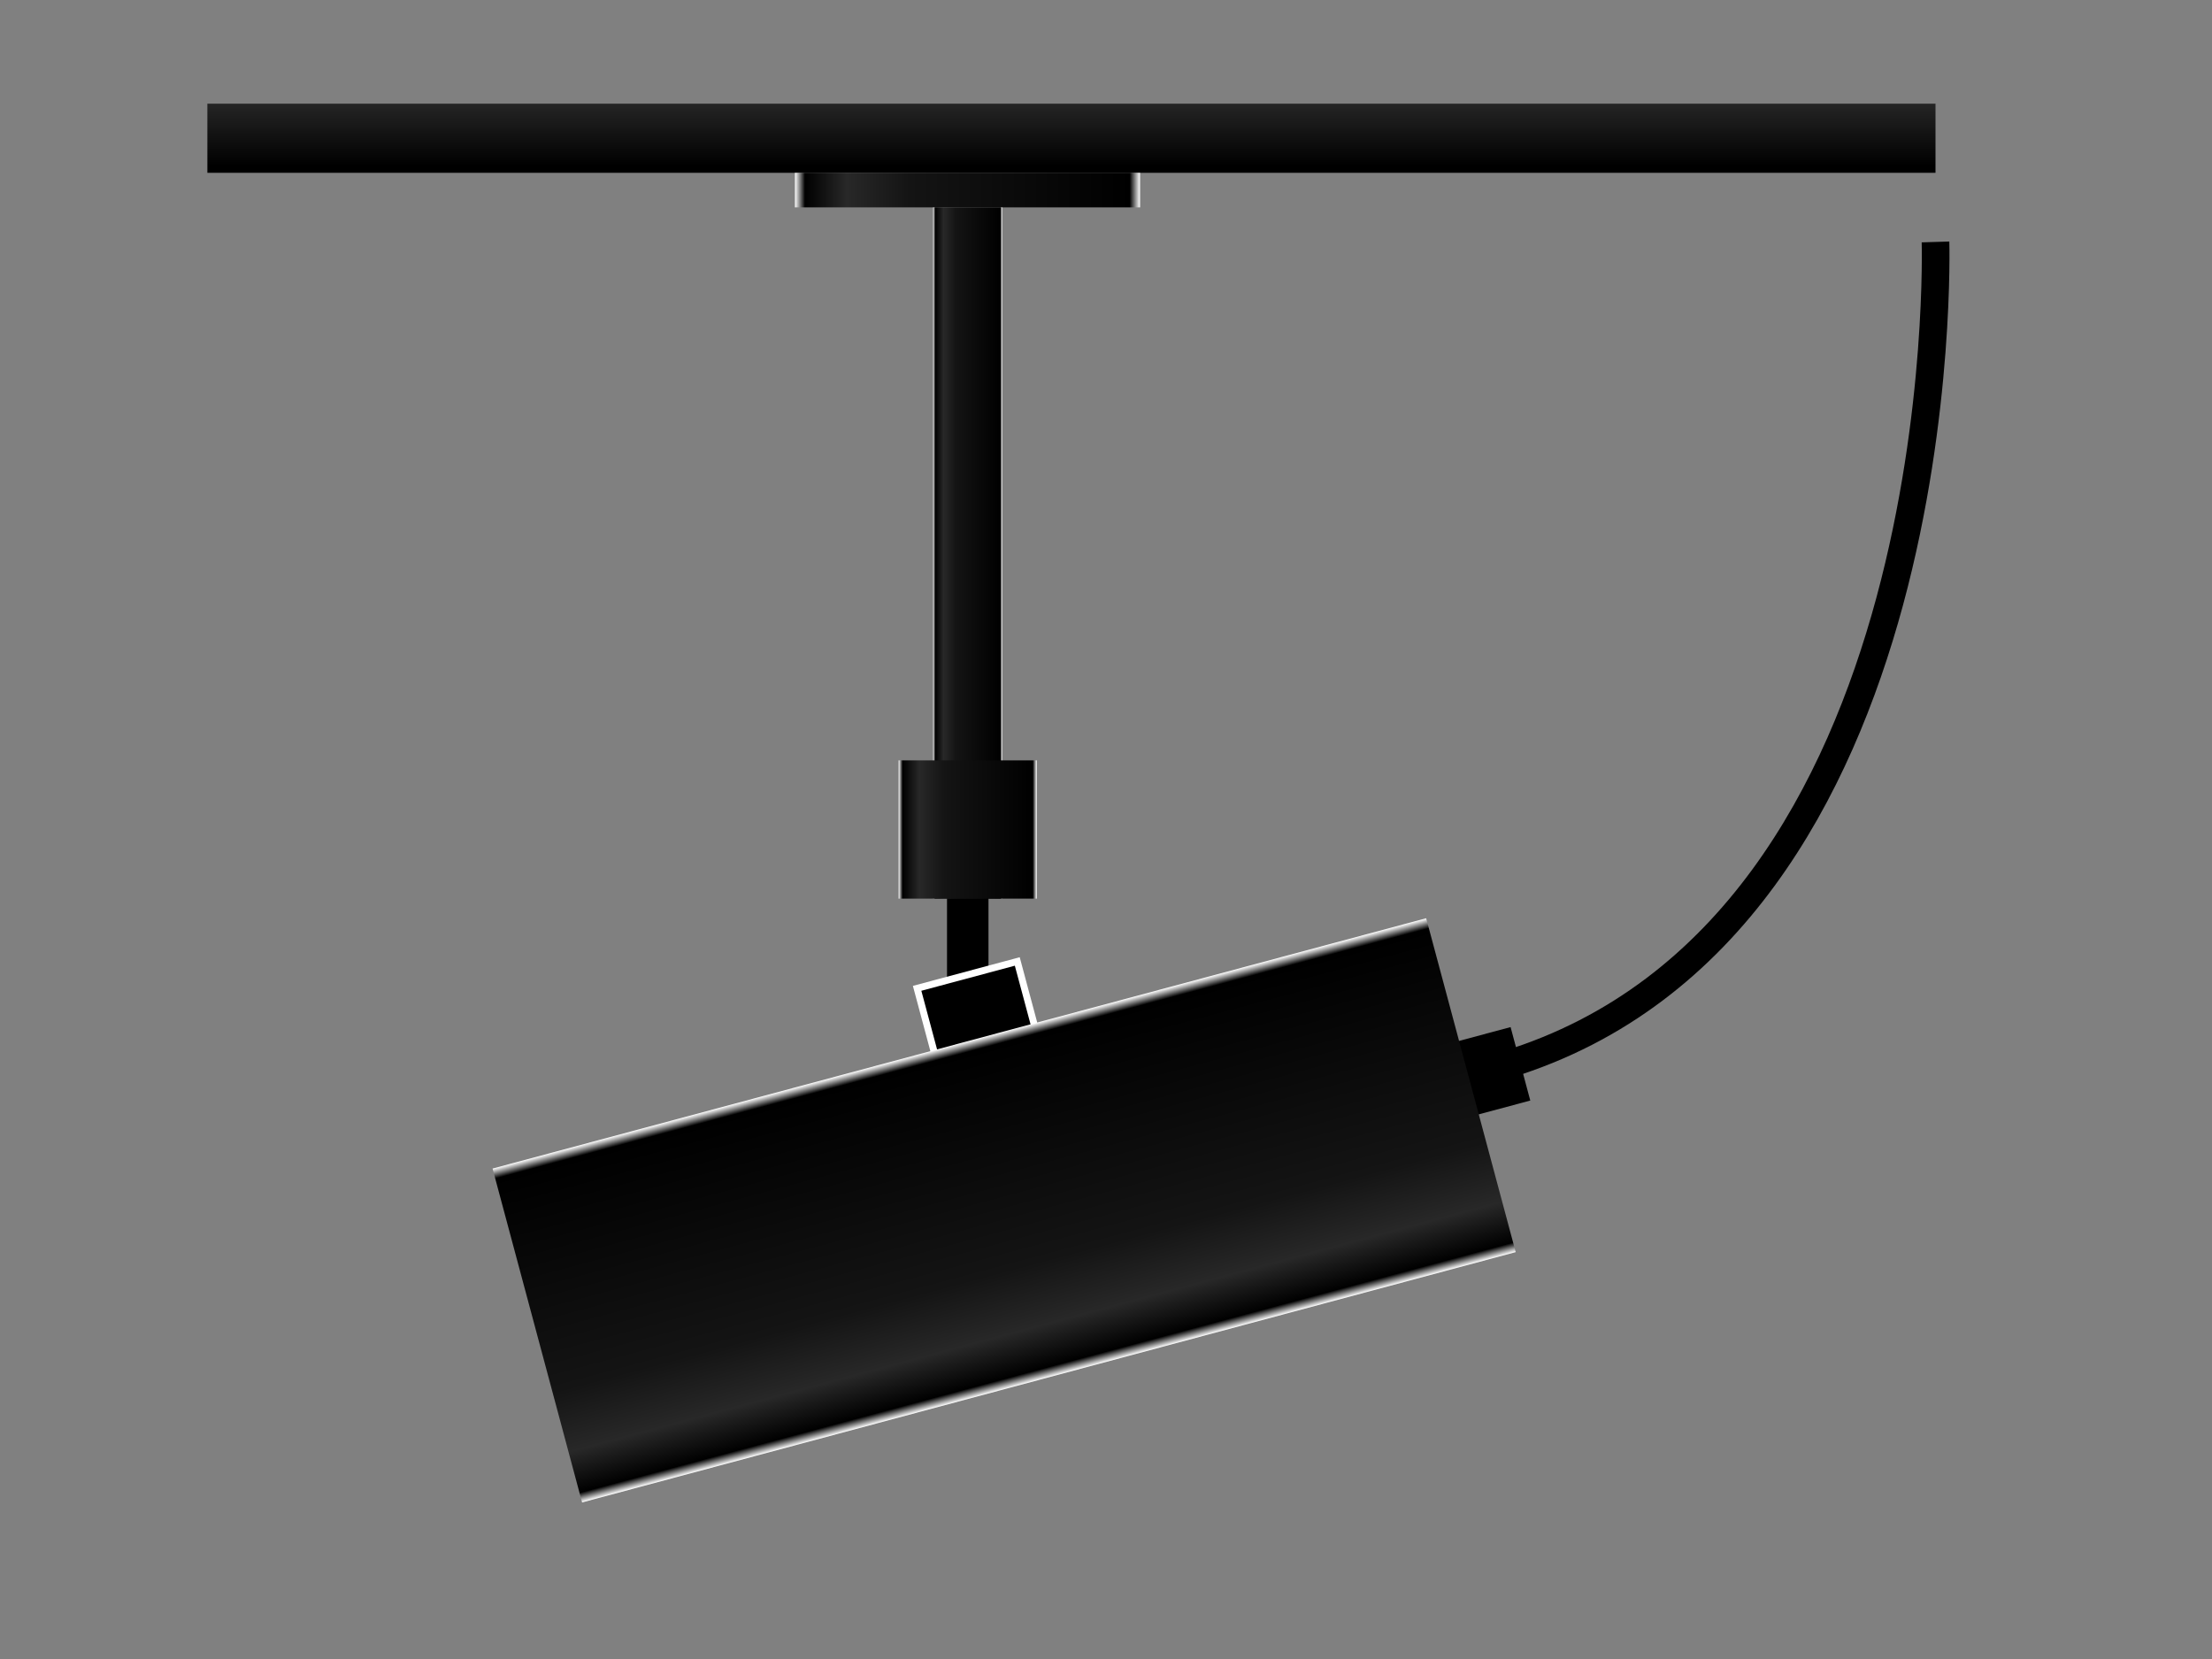 <?xml version="1.0" encoding="UTF-8" standalone="no"?>
<!-- Created with Inkscape (http://www.inkscape.org/) -->

<svg
   xmlns:osb="http://www.openswatchbook.org/uri/2009/osb"
   xmlns:dc="http://purl.org/dc/elements/1.1/"
   xmlns:cc="http://creativecommons.org/ns#"
   xmlns:rdf="http://www.w3.org/1999/02/22-rdf-syntax-ns#"
   xmlns:svg="http://www.w3.org/2000/svg"
   xmlns="http://www.w3.org/2000/svg"
   xmlns:xlink="http://www.w3.org/1999/xlink"
   xmlns:sodipodi="http://sodipodi.sourceforge.net/DTD/sodipodi-0.dtd"
   xmlns:inkscape="http://www.inkscape.org/namespaces/inkscape"
   width="320"
   height="240"
   id="svg2"
   version="1.1"
   inkscape:version="0.48.2 r9819"
   sodipodi:docname="vmarker_ceiling.svg"
   inkscape:export-filename="D:\robin\vmarker_nextgen\software\ConfigSoftware\vmarker-utilty\rc\tripod.png"
   inkscape:export-xdpi="90"
   inkscape:export-ydpi="90">
  <rect width="100%" height="100%" fill="#808080" stroke="none"/>
  <defs
     id="defs4">
    <linearGradient
       id="linearGradient5393">
      <stop
         style="stop-color:#000000;stop-opacity:1;"
         offset="0"
         id="stop5395" />
      <stop
         id="stop5401"
         offset="0.107"
         style="stop-color:#000000;stop-opacity:1;" />
      <stop
         style="stop-color:#000000;stop-opacity:0.717;"
         offset="1"
         id="stop5397" />
    </linearGradient>
    <linearGradient
       id="linearGradient5383">
      <stop
         style="stop-color:#000000;stop-opacity:1;"
         offset="0"
         id="stop5385" />
      <stop
         id="stop5391"
         offset="0.6"
         style="stop-color:#000000;stop-opacity:0.498;" />
      <stop
         style="stop-color:#000000;stop-opacity:0;"
         offset="1"
         id="stop5387" />
    </linearGradient>
    <linearGradient
       id="linearGradient5300">
      <stop
         style="stop-color:#000000;stop-opacity:1;"
         offset="0"
         id="stop5302" />
      <stop
         style="stop-color:#000000;stop-opacity:0;"
         offset="1"
         id="stop5304" />
    </linearGradient>
    <linearGradient
       id="linearGradient3791">
      <stop
         id="stop3793"
         offset="0"
         style="stop-color:#ffffff;stop-opacity:1;" />
      <stop
         style="stop-color:#000000;stop-opacity:1;"
         offset="0.029"
         id="stop3795" />
      <stop
         id="stop3797"
         offset="0.15"
         style="stop-color:#282828;stop-opacity:1;" />
      <stop
         style="stop-color:#141414;stop-opacity:1;"
         offset="0.331"
         id="stop3799" />
      <stop
         id="stop3801"
         offset="0.97"
         style="stop-color:#000000;stop-opacity:1;" />
      <stop
         style="stop-color:#ffffff;stop-opacity:1;"
         offset="1"
         id="stop3803" />
    </linearGradient>
    <linearGradient
       id="linearGradient3777">
      <stop
         style="stop-color:#000000;stop-opacity:1;"
         offset="0"
         id="stop3787" />
      <stop
         id="stop3789"
         offset="1"
         style="stop-color:#ffffff;stop-opacity:1;" />
    </linearGradient>
    <linearGradient
       id="linearGradient3759"
       osb:paint="gradient">
      <stop
         id="stop3767"
         offset="0"
         style="stop-color:#ffffff;stop-opacity:1;" />
      <stop
         style="stop-color:#000000;stop-opacity:1;"
         offset="0.03"
         id="stop3769" />
      <stop
         id="stop3773"
         offset="0.15"
         style="stop-color:#282828;stop-opacity:1;" />
      <stop
         style="stop-color:#141414;stop-opacity:1;"
         offset="0.331"
         id="stop3775" />
      <stop
         id="stop3771"
         offset="0.97"
         style="stop-color:#000000;stop-opacity:1;" />
      <stop
         style="stop-color:#ffffff;stop-opacity:1;"
         offset="1"
         id="stop3763" />
    </linearGradient>
    <linearGradient
       inkscape:collect="always"
       xlink:href="#linearGradient3791"
       id="linearGradient3765"
       x1="35"
       y1="117.5"
       x2="160"
       y2="117.5"
       gradientUnits="userSpaceOnUse"
       gradientTransform="matrix(0.4,0,0,1.472,-1030.271,-288.33)"
       spreadMethod="pad" />
    <linearGradient
       inkscape:collect="always"
       xlink:href="#linearGradient3791"
       id="linearGradient5269"
       x1="45"
       y1="100"
       x2="50"
       y2="100"
       gradientUnits="userSpaceOnUse" />
    <radialGradient
       inkscape:collect="always"
       xlink:href="#linearGradient3791-4"
       id="radialGradient5306-8"
       cx="52.5"
       cy="127.5"
       fx="52.5"
       fy="127.5"
       r="7.5"
       gradientUnits="userSpaceOnUse" />
    <linearGradient
       id="linearGradient3791-4">
      <stop
         id="stop3793-0"
         offset="0"
         style="stop-color:#ffffff;stop-opacity:1;" />
      <stop
         style="stop-color:#000000;stop-opacity:1;"
         offset="0.029"
         id="stop3795-5" />
      <stop
         id="stop3797-4"
         offset="0.15"
         style="stop-color:#282828;stop-opacity:1;" />
      <stop
         style="stop-color:#141414;stop-opacity:1;"
         offset="0.331"
         id="stop3799-7" />
      <stop
         id="stop3801-2"
         offset="0.97"
         style="stop-color:#000000;stop-opacity:1;" />
      <stop
         style="stop-color:#ffffff;stop-opacity:1;"
         offset="1"
         id="stop3803-1" />
    </linearGradient>
    <radialGradient
       inkscape:collect="always"
       xlink:href="#linearGradient3791-9"
       id="radialGradient5306-9"
       cx="52.5"
       cy="127.5"
       fx="52.5"
       fy="127.5"
       r="7.5"
       gradientUnits="userSpaceOnUse" />
    <linearGradient
       id="linearGradient3791-9">
      <stop
         id="stop3793-03"
         offset="0"
         style="stop-color:#ffffff;stop-opacity:1;" />
      <stop
         style="stop-color:#000000;stop-opacity:1;"
         offset="0.029"
         id="stop3795-0" />
      <stop
         id="stop3797-3"
         offset="0.15"
         style="stop-color:#282828;stop-opacity:1;" />
      <stop
         style="stop-color:#141414;stop-opacity:1;"
         offset="0.331"
         id="stop3799-5" />
      <stop
         id="stop3801-0"
         offset="0.97"
         style="stop-color:#000000;stop-opacity:1;" />
      <stop
         style="stop-color:#ffffff;stop-opacity:1;"
         offset="1"
         id="stop3803-7" />
    </linearGradient>
    <linearGradient
       inkscape:collect="always"
       xlink:href="#linearGradient5393"
       id="linearGradient5399"
       x1="30"
       y1="1027.362"
       x2="305"
       y2="1027.362"
       gradientUnits="userSpaceOnUse"
       gradientTransform="matrix(0.036,0,0,25,-838.453,-25529.056)" />
    <linearGradient
       inkscape:collect="always"
       xlink:href="#linearGradient3791"
       id="linearGradient3850"
       x1="135"
       y1="892.362"
       x2="145"
       y2="892.362"
       gradientUnits="userSpaceOnUse" />
    <linearGradient
       inkscape:collect="always"
       xlink:href="#linearGradient3791-4"
       id="linearGradient3858"
       x1="130"
       y1="932.362"
       x2="150"
       y2="932.362"
       gradientUnits="userSpaceOnUse" />
    <linearGradient
       inkscape:collect="always"
       xlink:href="#linearGradient3791-4"
       id="linearGradient3866"
       x1="115"
       y1="839.862"
       x2="164.928"
       y2="839.862"
       gradientUnits="userSpaceOnUse" />
  </defs>
  <sodipodi:namedview
     id="base"
     pagecolor="#ffffff"
     bordercolor="#666666"
     borderopacity="1.0"
     inkscape:pageopacity="0.0"
     inkscape:pageshadow="2"
     inkscape:zoom="2.8284271"
     inkscape:cx="141.40563"
     inkscape:cy="145.00392"
     inkscape:document-units="px"
     inkscape:current-layer="layer1"
     showgrid="true"
     showguides="false"
     inkscape:window-width="1920"
     inkscape:window-height="1018"
     inkscape:window-x="-8"
     inkscape:window-y="-8"
     inkscape:window-maximized="1">
    <inkscape:grid
       type="xygrid"
       id="grid2987"
       empspacing="5"
       visible="true"
       enabled="true"
       snapvisiblegridlinesonly="true" />
  </sodipodi:namedview>
  <g
     inkscape:label="Laag 1"
     inkscape:groupmode="layer"
     id="layer1"
     transform="translate(0,-812.362)">
    <rect
       style="fill:#000000;fill-opacity:1;fill-rule:nonzero;stroke:none"
       id="rect3826"
       width="6"
       height="18"
       x="137"
       y="937.362" />
    <rect
       style="fill:#000000;fill-opacity:1;fill-rule:nonzero;stroke:none"
       id="rect5379"
       width="13"
       height="11"
       x="-50.776"
       y="984.641"
       transform="matrix(0.966,-0.259,0.259,0.966,0,0)" />
    <rect
       style="fill:url(#linearGradient5399);fill-opacity:1;fill-rule:nonzero;stroke:none"
       id="rect5273"
       width="10"
       height="250"
       x="-837.362"
       y="30"
       transform="matrix(0,-1,1,0,0,0)" />
    <rect
       style="fill:#000000;fill-opacity:1;fill-rule:nonzero;stroke:#ffffff;stroke-width:1;stroke-opacity:1"
       id="rect5271"
       width="15"
       height="15"
       x="-119.24"
       y="956.992"
       transform="matrix(0.966,-0.259,0.259,0.966,0,0)" />
    <rect
       style="fill:url(#linearGradient3765);fill-opacity:1;fill-rule:nonzero;stroke:none"
       id="rect2989"
       width="50"
       height="139.816"
       x="-1016.271"
       y="-185.308"
       transform="matrix(-0.259,-0.966,0.966,-0.259,0,0)" />
    <path
       style="fill:none;stroke:#000000;stroke-width:4;stroke-linecap:butt;stroke-linejoin:miter;stroke-miterlimit:4;stroke-opacity:1;stroke-dasharray:none"
       d="m 218,966.362 c 65,-20 62,-119 62,-119"
       id="path5381"
       inkscape:connector-curvature="0"
       sodipodi:nodetypes="cc" />
    <rect
       style="fill:url(#linearGradient3866);fill-opacity:1.0;fill-rule:nonzero;stroke:none"
       id="rect3052"
       width="49.928"
       height="5"
       x="115"
       y="837.362" />
    <rect
       style="fill:url(#linearGradient3850);fill-opacity:1.0;fill-rule:nonzero;stroke:none"
       id="rect3054"
       width="10"
       height="100"
       x="135"
       y="842.362" />
    <rect
       style="fill:url(#linearGradient3858);fill-opacity:1.0;fill-rule:nonzero;stroke:none"
       id="rect3824"
       width="20"
       height="20"
       x="130"
       y="922.362" />
  </g>
</svg>
